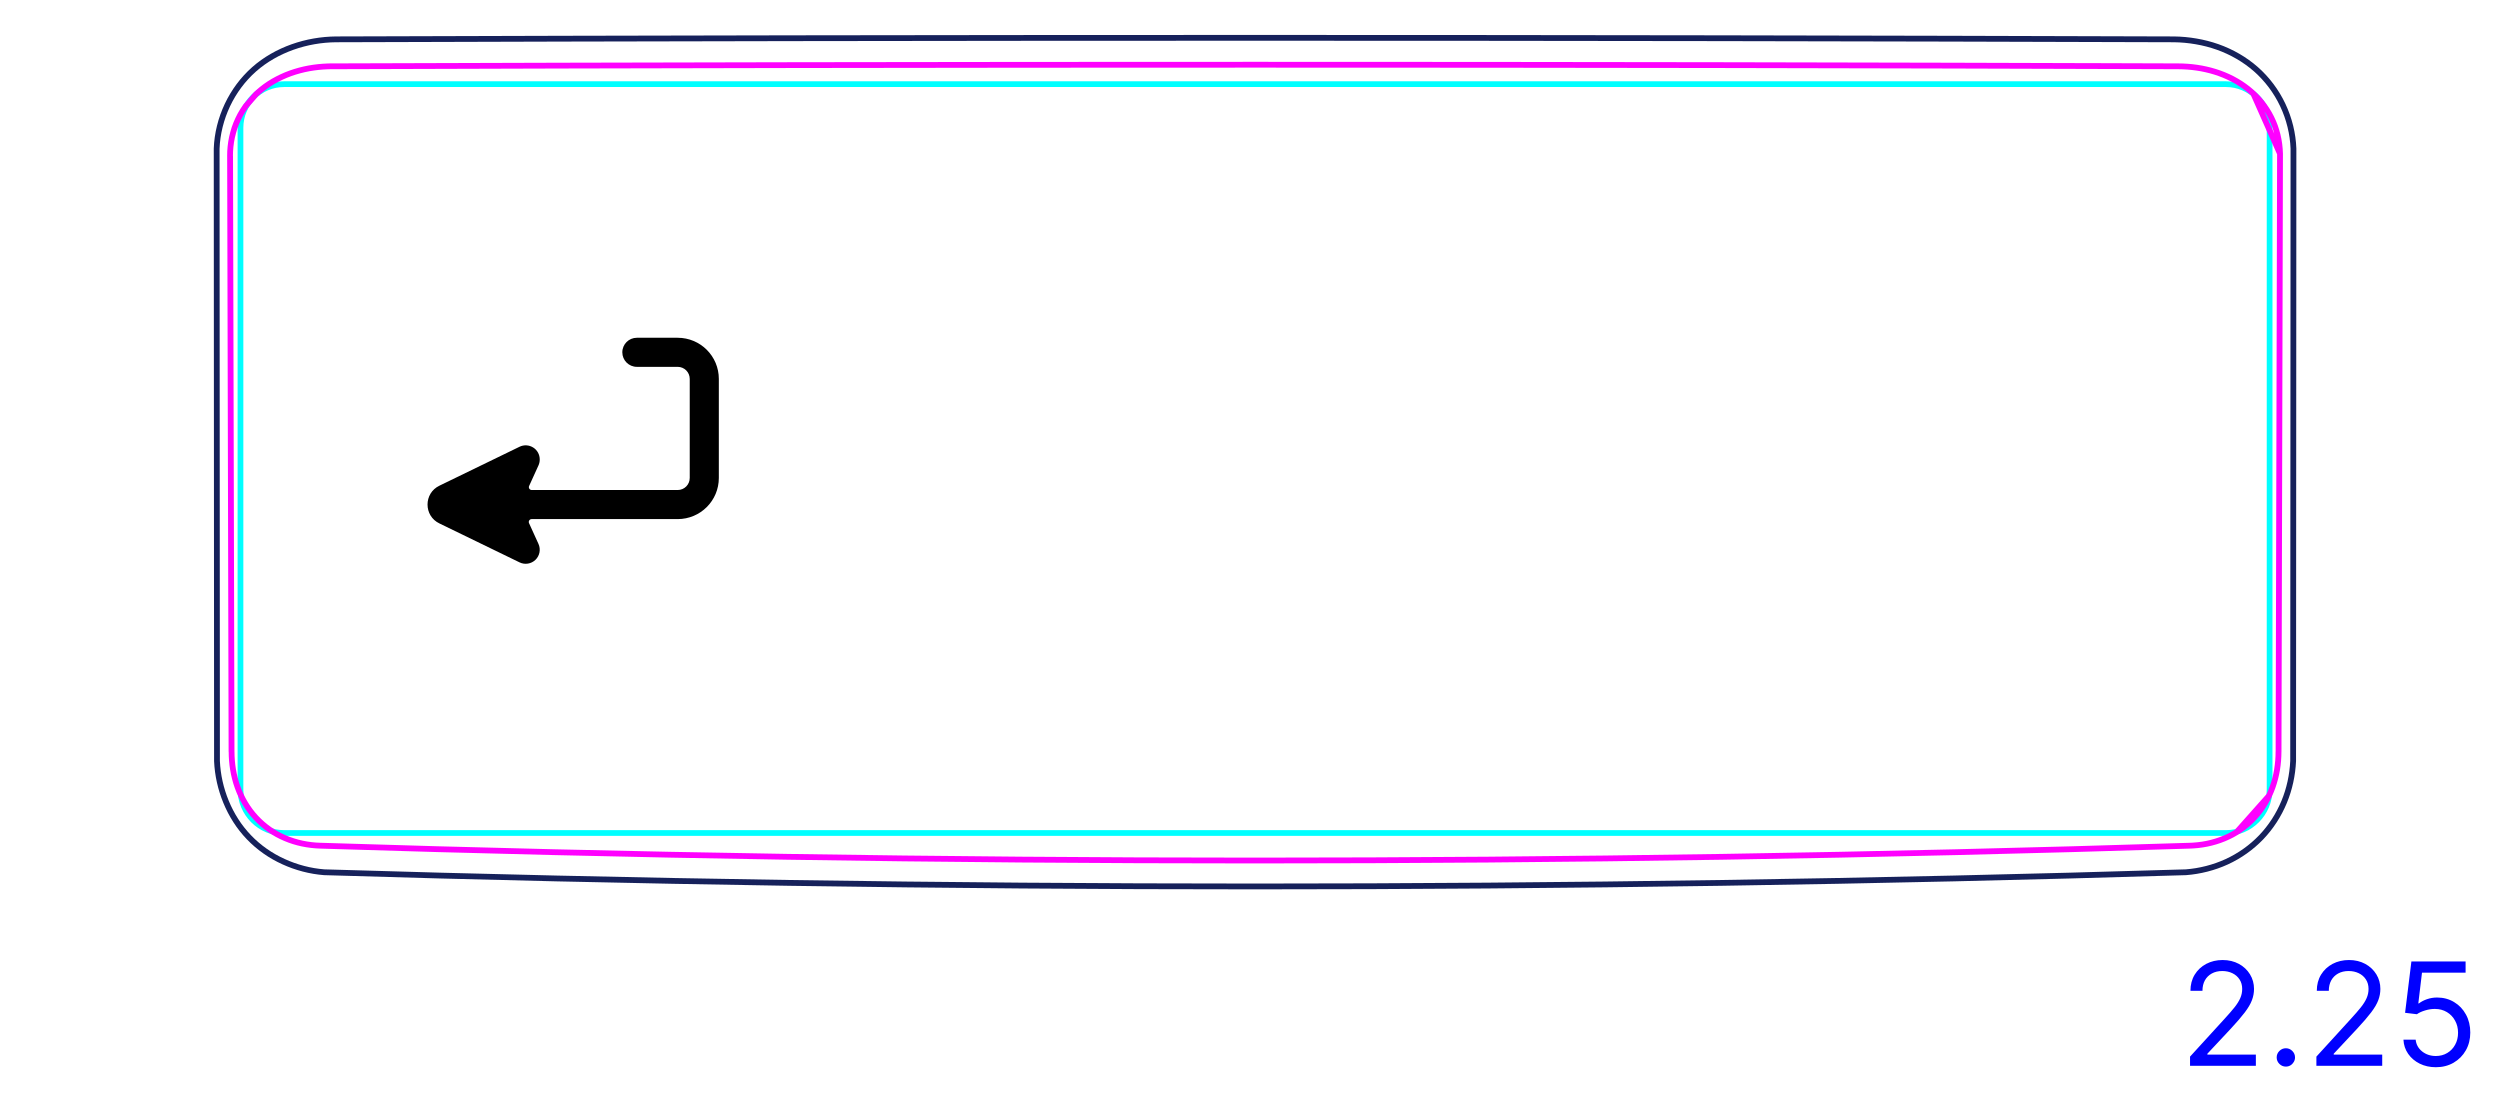 <svg width="122" height="54" viewBox="0 0 122 54" fill="none" xmlns="http://www.w3.org/2000/svg">
<path d="M110.346 40.86C109.867 41.359 109.292 41.766 108.662 42.055C108.034 42.342 107.356 42.513 106.673 42.566C91.535 43.028 76.392 43.259 61.247 43.259C46.102 43.26 30.959 43.028 15.821 42.566C15.139 42.513 14.459 42.334 13.835 42.048C13.519 41.904 13.217 41.733 12.935 41.534C12.652 41.335 12.387 41.109 12.148 40.859C11.908 40.608 11.693 40.336 11.507 40.045C11.321 39.755 11.162 39.449 11.031 39.13C10.771 38.5 10.618 37.819 10.589 37.14L10.573 7.255C10.599 6.525 10.783 5.793 11.098 5.126C11.412 4.464 11.856 3.863 12.402 3.381C12.945 2.902 13.589 2.539 14.274 2.295C14.959 2.051 15.683 1.927 16.404 1.92C46.3 1.822 76.194 1.822 106.09 1.92C106.451 1.925 106.814 1.958 107.171 2.02C107.527 2.081 107.878 2.17 108.219 2.291C108.903 2.533 109.546 2.901 110.092 3.381C110.639 3.865 111.086 4.461 111.399 5.124C111.714 5.791 111.895 6.524 111.921 7.255L111.905 37.14C111.874 37.819 111.729 38.5 111.467 39.132C111.203 39.771 110.823 40.361 110.346 40.86Z" stroke="#16215B" stroke-width="0.283" stroke-miterlimit="10"/>
<path d="M11.735 6.233V38.525C11.735 39.699 12.687 40.651 13.861 40.651L108.631 40.651C109.805 40.651 110.757 39.699 110.757 38.525V6.233C110.757 5.059 109.805 4.107 108.631 4.107H102.253H13.861C12.687 4.107 11.735 5.059 11.735 6.233Z" stroke="#00FFFF" stroke-width="0.28" stroke-miterlimit="10"/>
<path d="M13.311 40.588C13.379 40.631 13.449 40.672 13.52 40.712C13.584 40.747 13.65 40.781 13.716 40.813C13.783 40.845 13.85 40.876 13.917 40.904C14.187 41.019 14.466 41.106 14.753 41.166C14.897 41.196 15.042 41.22 15.189 41.237C15.335 41.255 15.482 41.265 15.629 41.27C45.994 42.235 76.455 42.235 106.819 41.271C106.857 41.27 106.894 41.269 106.931 41.267M106.931 41.267C106.968 41.266 107.005 41.263 107.042 41.261C107.115 41.256 107.188 41.25 107.261 41.242C107.407 41.226 107.551 41.204 107.695 41.175C107.981 41.117 108.262 41.033 108.538 40.919C108.607 40.891 108.674 40.861 108.742 40.829M106.931 41.267C106.895 41.269 106.859 41.27 106.821 41.271C76.456 42.235 45.995 42.235 15.631 41.269C15.484 41.265 15.337 41.254 15.191 41.237C15.044 41.22 14.899 41.196 14.755 41.166C14.468 41.105 14.189 41.019 13.918 40.904C13.851 40.876 13.783 40.845 13.717 40.813C13.651 40.781 13.585 40.747 13.521 40.711C13.393 40.64 13.269 40.563 13.149 40.48C13.03 40.396 12.914 40.306 12.804 40.21C12.748 40.162 12.695 40.113 12.642 40.061C12.589 40.01 12.537 39.957 12.487 39.903C12.286 39.687 12.113 39.452 11.963 39.202C11.888 39.076 11.82 38.947 11.757 38.813C11.695 38.679 11.639 38.543 11.59 38.405C11.54 38.267 11.498 38.126 11.462 37.983C11.425 37.841 11.396 37.697 11.372 37.553C11.324 37.263 11.302 36.972 11.301 36.678L11.3 36.679C11.279 26.993 11.255 17.307 11.229 7.621L11.298 36.678C11.278 26.992 11.254 17.306 11.227 7.62L11.226 7.62C11.225 7.307 11.257 6.998 11.322 6.694C11.338 6.618 11.356 6.542 11.378 6.467C11.398 6.391 11.421 6.317 11.445 6.243C11.495 6.096 11.553 5.952 11.619 5.812C11.652 5.741 11.687 5.672 11.724 5.604C11.762 5.535 11.802 5.468 11.842 5.402C11.889 5.325 11.939 5.251 11.992 5.178L12.485 4.608C12.517 4.577 12.55 4.547 12.583 4.517C12.641 4.465 12.7 4.414 12.76 4.365C13.002 4.169 13.26 4.001 13.536 3.858C13.604 3.821 13.674 3.787 13.745 3.755C13.815 3.721 13.887 3.69 13.959 3.661C14.103 3.602 14.249 3.549 14.396 3.504C14.692 3.412 14.995 3.344 15.304 3.3C15.459 3.278 15.614 3.262 15.77 3.251C15.847 3.246 15.926 3.242 16.004 3.239C16.043 3.238 16.082 3.237 16.121 3.236C16.16 3.236 16.199 3.236 16.238 3.236H16.239C46.226 3.133 76.306 3.133 106.293 3.236C106.6 3.237 106.905 3.259 107.208 3.303C107.284 3.315 107.36 3.327 107.435 3.341C107.509 3.355 107.584 3.37 107.659 3.387C107.806 3.42 107.953 3.459 108.097 3.504C108.385 3.594 108.665 3.707 108.937 3.847C109.005 3.882 109.073 3.919 109.138 3.958M106.931 41.267C106.968 41.266 107.007 41.263 107.044 41.261C107.117 41.256 107.19 41.25 107.263 41.242C107.409 41.226 107.553 41.204 107.697 41.175C107.983 41.117 108.264 41.033 108.54 40.919C108.608 40.891 108.675 40.861 108.742 40.829M108.742 40.829C108.808 40.797 108.875 40.764 108.939 40.729C109.009 40.691 109.078 40.651 109.145 40.61L110.726 38.832C110.727 38.83 110.729 38.828 110.73 38.826M108.742 40.829C108.809 40.797 108.876 40.764 108.941 40.729C109.07 40.659 109.196 40.583 109.317 40.499C109.438 40.416 109.555 40.326 109.669 40.229C109.725 40.181 109.78 40.131 109.834 40.079C109.887 40.028 109.939 39.976 109.99 39.921C110.192 39.706 110.369 39.472 110.521 39.218C110.56 39.154 110.596 39.089 110.632 39.024C110.667 38.958 110.699 38.892 110.73 38.826M110.73 38.826C110.792 38.692 110.849 38.556 110.898 38.417C110.948 38.279 110.991 38.138 111.028 37.995M110.73 38.826C110.794 38.692 110.85 38.556 110.9 38.417C110.95 38.279 110.992 38.138 111.028 37.995M111.028 37.995C111.064 37.853 111.095 37.707 111.119 37.561C111.167 37.269 111.191 36.975 111.191 36.678L111.194 36.678C111.215 26.953 111.239 17.227 111.266 7.502C111.264 7.425 111.26 7.349 111.254 7.273C111.248 7.196 111.241 7.121 111.231 7.045C111.211 6.895 111.185 6.746 111.149 6.598C111.114 6.451 111.071 6.306 111.019 6.162C110.993 6.09 110.964 6.018 110.935 5.948C110.905 5.878 110.873 5.809 110.839 5.741C110.705 5.47 110.541 5.216 110.35 4.981C110.302 4.922 110.252 4.864 110.201 4.807C110.149 4.751 110.096 4.696 110.041 4.642C109.933 4.536 109.82 4.435 109.702 4.341C109.583 4.247 109.46 4.159 109.333 4.076C109.269 4.035 109.204 3.996 109.138 3.958M111.028 37.995C111.065 37.853 111.096 37.707 111.121 37.561C111.169 37.269 111.192 36.975 111.193 36.678C111.214 26.953 111.237 17.227 111.264 7.502L109.959 4.564C109.875 4.487 109.789 4.413 109.7 4.34C109.582 4.246 109.459 4.159 109.331 4.077C109.268 4.036 109.203 3.996 109.138 3.958M109.138 3.958C109.071 3.919 109.003 3.883 108.935 3.848C108.664 3.708 108.383 3.594 108.095 3.504C107.95 3.459 107.805 3.42 107.656 3.387C107.582 3.371 107.508 3.355 107.433 3.34C107.357 3.328 107.282 3.314 107.206 3.304C106.903 3.259 106.598 3.238 106.291 3.236C104.944 3.231 103.598 3.227 102.25 3.223" stroke="#FF00FF" stroke-width="0.283" stroke-miterlimit="10" stroke-linecap="round" stroke-linejoin="round"/>
<path d="M106.874 52.01V51.563L108.554 49.723C108.752 49.508 108.914 49.32 109.042 49.161C109.169 49.001 109.264 48.85 109.325 48.709C109.388 48.566 109.419 48.417 109.419 48.261C109.419 48.083 109.376 47.928 109.29 47.797C109.206 47.666 109.09 47.565 108.942 47.493C108.795 47.422 108.629 47.386 108.445 47.386C108.249 47.386 108.079 47.427 107.933 47.508C107.789 47.588 107.677 47.7 107.597 47.844C107.519 47.988 107.48 48.157 107.48 48.351H106.894C106.894 48.053 106.963 47.791 107.1 47.565C107.238 47.34 107.425 47.164 107.662 47.038C107.901 46.913 108.168 46.849 108.465 46.849C108.763 46.849 109.027 46.913 109.258 47.038C109.488 47.164 109.669 47.334 109.8 47.548C109.931 47.762 109.996 48 109.996 48.261C109.996 48.449 109.962 48.632 109.894 48.811C109.828 48.988 109.712 49.186 109.546 49.405C109.382 49.622 109.154 49.887 108.863 50.2L107.719 51.423V51.463H110.086V52.01H106.874ZM111.55 52.05C111.427 52.05 111.322 52.006 111.234 51.918C111.146 51.83 111.102 51.725 111.102 51.602C111.102 51.48 111.146 51.374 111.234 51.287C111.322 51.199 111.427 51.155 111.55 51.155C111.672 51.155 111.778 51.199 111.865 51.287C111.953 51.374 111.997 51.48 111.997 51.602C111.997 51.684 111.976 51.758 111.935 51.826C111.895 51.894 111.841 51.949 111.773 51.99C111.707 52.03 111.633 52.05 111.55 52.05ZM113.04 52.01V51.563L114.72 49.723C114.918 49.508 115.08 49.32 115.208 49.161C115.335 49.001 115.43 48.85 115.491 48.709C115.554 48.566 115.585 48.417 115.585 48.261C115.585 48.083 115.542 47.928 115.456 47.797C115.372 47.666 115.256 47.565 115.108 47.493C114.961 47.422 114.795 47.386 114.611 47.386C114.415 47.386 114.245 47.427 114.099 47.508C113.955 47.588 113.843 47.7 113.763 47.844C113.685 47.988 113.646 48.157 113.646 48.351H113.06C113.06 48.053 113.129 47.791 113.266 47.565C113.404 47.34 113.591 47.164 113.828 47.038C114.067 46.913 114.334 46.849 114.631 46.849C114.929 46.849 115.193 46.913 115.424 47.038C115.654 47.164 115.835 47.334 115.966 47.548C116.097 47.762 116.162 48 116.162 48.261C116.162 48.449 116.128 48.632 116.06 48.811C115.994 48.988 115.878 49.186 115.712 49.405C115.548 49.622 115.32 49.887 115.029 50.2L113.885 51.423V51.463H116.252V52.01H113.04ZM118.869 52.08C118.577 52.08 118.315 52.022 118.081 51.906C117.847 51.79 117.66 51.63 117.519 51.428C117.378 51.226 117.301 50.996 117.288 50.737H117.885C117.908 50.968 118.012 51.158 118.198 51.309C118.385 51.458 118.609 51.533 118.869 51.533C119.078 51.533 119.264 51.484 119.426 51.386C119.59 51.288 119.718 51.154 119.811 50.983C119.906 50.811 119.953 50.616 119.953 50.399C119.953 50.177 119.904 49.979 119.806 49.805C119.71 49.629 119.578 49.491 119.409 49.39C119.24 49.289 119.046 49.237 118.829 49.236C118.674 49.234 118.514 49.258 118.35 49.308C118.186 49.356 118.05 49.418 117.944 49.494L117.368 49.425L117.676 46.919H120.321V47.466H118.193L118.014 48.967H118.044C118.148 48.885 118.279 48.816 118.437 48.761C118.594 48.706 118.758 48.679 118.929 48.679C119.24 48.679 119.518 48.754 119.762 48.903C120.007 49.05 120.199 49.252 120.338 49.509C120.479 49.766 120.55 50.059 120.55 50.389C120.55 50.714 120.477 51.004 120.331 51.259C120.187 51.513 119.988 51.713 119.734 51.861C119.481 52.007 119.192 52.08 118.869 52.08Z" fill="#0000FF"/>
<path fill-rule="evenodd" clip-rule="evenodd" d="M31.079 16.483C30.687 16.483 30.369 16.8 30.369 17.192C30.369 17.585 30.687 17.902 31.079 17.902H33.069C33.397 17.902 33.659 18.165 33.659 18.492V23.323C33.659 23.65 33.397 23.913 33.069 23.913H25.949C25.847 23.913 25.779 23.807 25.821 23.715L26.278 22.711C26.318 22.622 26.339 22.525 26.339 22.428V22.418C26.339 22.181 26.218 21.962 26.017 21.837C25.817 21.712 25.567 21.698 25.355 21.801L21.449 23.699C20.669 24.067 20.669 25.179 21.449 25.546L25.355 27.444C25.614 27.57 25.925 27.52 26.132 27.318C26.339 27.117 26.397 26.807 26.278 26.544L25.817 25.53C25.775 25.438 25.843 25.332 25.944 25.332H33.069C34.181 25.332 35.079 24.435 35.079 23.323V18.492C35.079 17.38 34.181 16.483 33.069 16.483H31.079Z" fill="black"/>
</svg>
